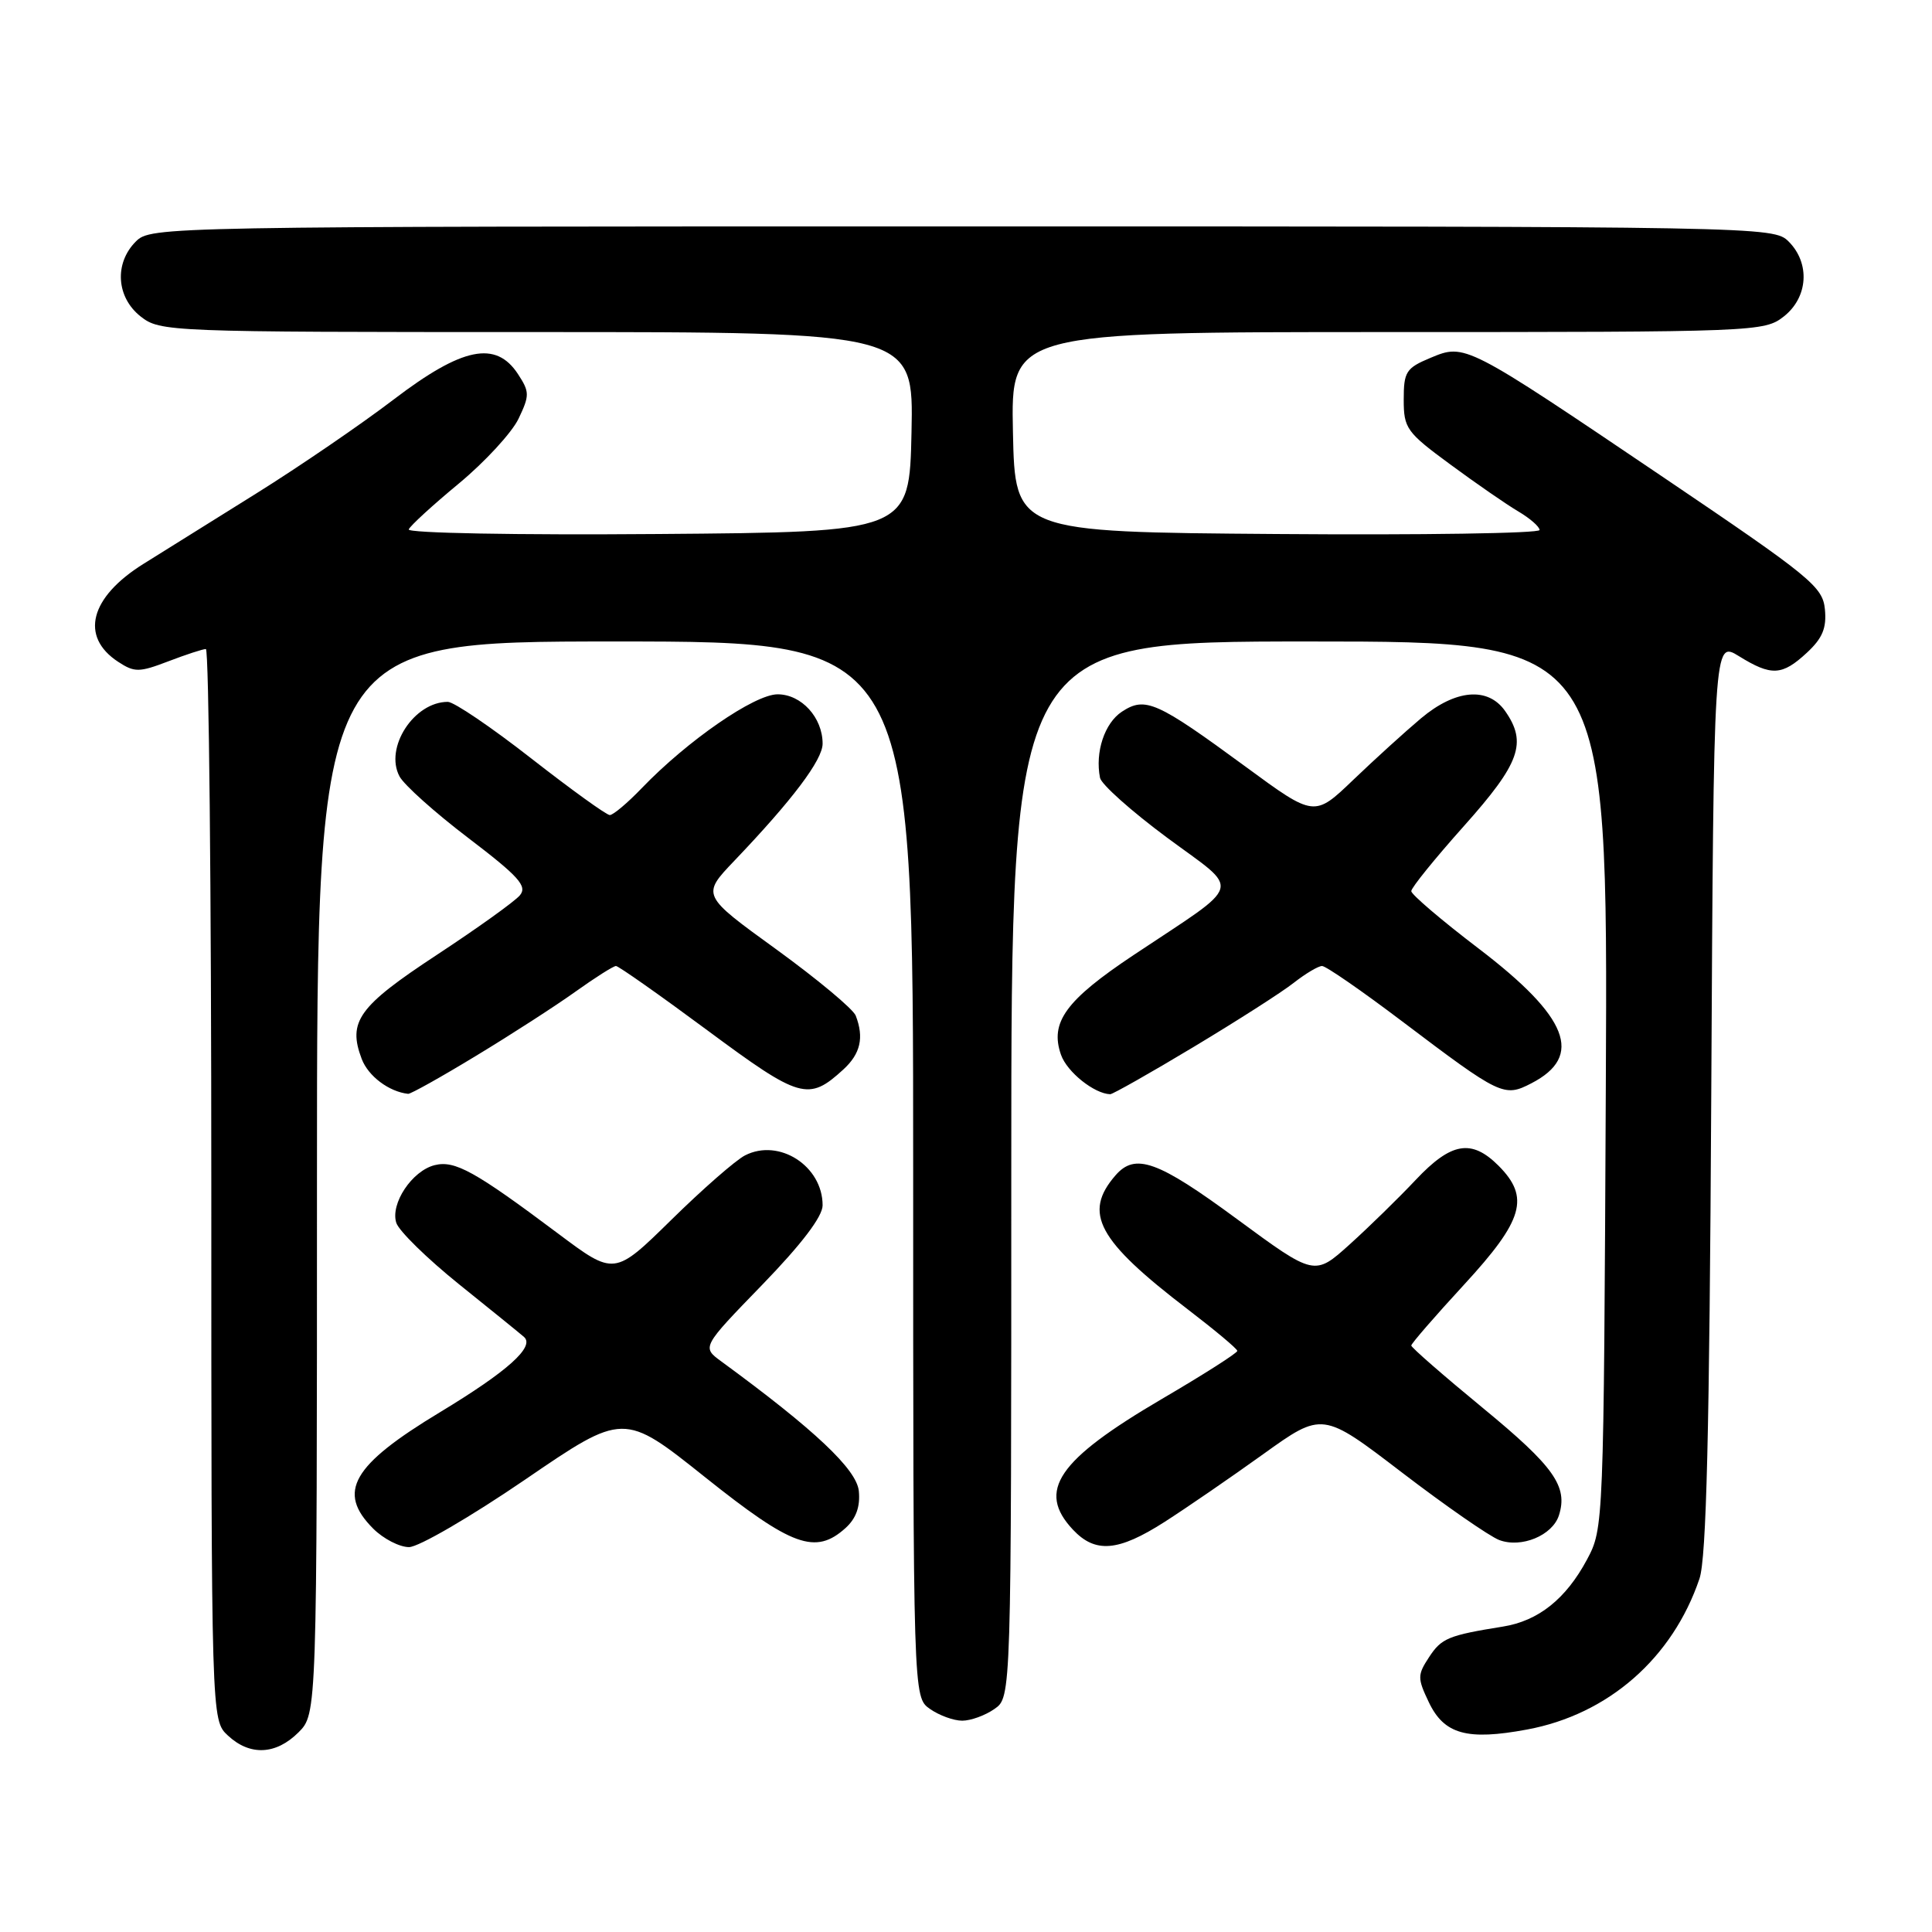 <?xml version="1.0" encoding="UTF-8" standalone="no"?>
<!DOCTYPE svg PUBLIC "-//W3C//DTD SVG 1.1//EN" "http://www.w3.org/Graphics/SVG/1.1/DTD/svg11.dtd" >
<svg xmlns="http://www.w3.org/2000/svg" xmlns:xlink="http://www.w3.org/1999/xlink" version="1.1" viewBox="0 0 256 256">
 <g >
 <path fill="currentColor"
d=" M 39.55 229.55 C 42.00 227.09 42.00 227.09 42.00 156.05 C 42.00 85.00 42.00 85.00 81.50 85.00 C 121.00 85.00 121.00 85.00 121.00 154.94 C 121.00 224.89 121.00 224.89 123.22 226.44 C 124.44 227.30 126.37 228.00 127.50 228.00 C 128.63 228.00 130.56 227.30 131.78 226.44 C 134.00 224.89 134.00 224.89 134.00 154.94 C 134.00 85.00 134.00 85.00 173.53 85.00 C 213.06 85.00 213.06 85.00 212.78 143.75 C 212.50 202.28 212.49 202.52 210.28 206.66 C 207.49 211.87 203.84 214.78 199.15 215.53 C 191.92 216.69 191.00 217.07 189.36 219.58 C 187.81 221.94 187.81 222.37 189.32 225.54 C 191.35 229.81 194.39 230.65 202.35 229.17 C 213.11 227.17 221.63 219.71 225.19 209.18 C 226.11 206.46 226.51 189.82 226.75 145.19 C 227.07 84.88 227.07 84.88 230.41 86.94 C 234.72 89.61 236.13 89.54 239.42 86.49 C 241.49 84.57 242.05 83.22 241.81 80.74 C 241.52 77.74 239.97 76.47 220.50 63.31 C 194.12 45.49 194.14 45.50 189.54 47.42 C 186.31 48.77 186.00 49.26 186.00 52.95 C 186.00 56.76 186.37 57.28 192.17 61.54 C 195.56 64.04 199.61 66.84 201.17 67.76 C 202.73 68.68 204.00 69.79 204.00 70.23 C 204.00 70.67 188.36 70.91 169.25 70.76 C 134.50 70.50 134.50 70.50 134.22 57.25 C 133.94 44.00 133.94 44.00 183.84 44.00 C 232.80 44.00 233.78 43.96 236.37 41.93 C 239.59 39.39 239.88 34.88 237.00 32.00 C 235.02 30.02 233.67 30.00 127.50 30.00 C 21.33 30.00 19.98 30.02 18.00 32.00 C 15.12 34.88 15.41 39.39 18.63 41.93 C 21.22 43.96 22.20 44.00 71.16 44.00 C 121.06 44.00 121.06 44.00 120.78 57.25 C 120.50 70.50 120.50 70.50 87.16 70.76 C 68.47 70.91 53.97 70.64 54.16 70.15 C 54.35 69.67 57.34 66.93 60.81 64.06 C 64.27 61.19 67.83 57.32 68.71 55.48 C 70.19 52.38 70.18 51.93 68.63 49.56 C 65.70 45.09 61.26 46.00 52.17 52.93 C 47.90 56.19 39.70 61.80 33.95 65.39 C 28.20 68.98 21.48 73.17 19.02 74.71 C 11.91 79.14 10.56 84.35 15.65 87.69 C 17.82 89.11 18.43 89.11 22.30 87.63 C 24.65 86.73 26.89 86.00 27.28 86.00 C 27.68 86.00 28.00 117.93 28.00 156.96 C 28.00 227.92 28.00 227.92 30.19 229.96 C 33.11 232.69 36.56 232.53 39.55 229.55 Z  M 69.56 196.07 C 82.64 187.13 82.64 187.13 93.42 195.73 C 104.96 204.94 108.06 206.06 112.04 202.47 C 113.44 201.20 114.00 199.64 113.80 197.57 C 113.51 194.69 107.96 189.46 95.57 180.39 C 92.99 178.50 92.99 178.50 101.00 170.24 C 106.22 164.85 109.00 161.20 109.00 159.71 C 109.00 154.50 103.24 150.79 98.73 153.09 C 97.50 153.71 93.10 157.56 88.96 161.63 C 81.41 169.04 81.41 169.04 73.96 163.46 C 62.92 155.19 60.27 153.72 57.59 154.39 C 54.60 155.14 51.70 159.49 52.51 162.03 C 52.85 163.10 56.59 166.76 60.81 170.16 C 65.04 173.56 68.92 176.70 69.43 177.15 C 70.91 178.44 67.26 181.71 58.31 187.12 C 46.64 194.16 44.61 197.70 49.45 202.55 C 50.80 203.90 52.94 205.00 54.20 205.00 C 55.46 205.00 62.37 200.98 69.56 196.07 Z  M 154.30 201.67 C 157.16 199.84 163.04 195.80 167.36 192.70 C 175.23 187.05 175.23 187.05 185.76 195.11 C 191.55 199.54 197.35 203.56 198.65 204.06 C 201.58 205.17 205.72 203.46 206.57 200.78 C 207.78 196.96 205.92 194.33 196.54 186.61 C 191.29 182.29 187.00 178.55 187.00 178.29 C 187.00 178.03 190.15 174.40 194.00 170.22 C 201.88 161.66 202.75 158.66 198.55 154.45 C 194.98 150.89 192.29 151.35 187.59 156.34 C 185.34 158.73 181.40 162.58 178.84 164.89 C 174.18 169.09 174.18 169.09 163.93 161.55 C 153.40 153.79 150.42 152.72 147.80 155.75 C 143.48 160.74 145.43 164.35 157.39 173.50 C 160.98 176.25 163.94 178.72 163.95 179.00 C 163.96 179.28 159.47 182.14 153.97 185.36 C 140.12 193.48 137.35 197.55 142.17 202.69 C 145.14 205.85 148.17 205.59 154.30 201.67 Z  M 63.08 139.90 C 67.71 137.10 73.64 133.27 76.25 131.40 C 78.87 129.53 81.28 128.00 81.62 128.00 C 81.95 128.00 87.41 131.84 93.74 136.53 C 106.02 145.63 107.12 145.95 111.75 141.71 C 114.02 139.63 114.51 137.49 113.39 134.58 C 113.06 133.71 108.32 129.76 102.87 125.80 C 92.95 118.62 92.95 118.62 97.30 114.06 C 105.00 106.00 109.00 100.69 109.00 98.54 C 109.00 95.08 106.19 92.00 103.04 92.00 C 99.98 92.00 91.10 98.13 85.05 104.42 C 83.16 106.39 81.25 108.00 80.80 108.00 C 80.36 108.00 75.68 104.62 70.40 100.50 C 65.13 96.38 60.15 93.00 59.34 93.00 C 54.85 93.00 50.91 99.09 52.94 102.88 C 53.54 104.01 57.65 107.69 62.07 111.05 C 68.75 116.14 69.90 117.42 68.89 118.63 C 68.23 119.43 63.26 122.99 57.86 126.54 C 47.49 133.36 46.05 135.36 47.93 140.32 C 48.80 142.60 51.54 144.66 54.08 144.94 C 54.41 144.97 58.46 142.71 63.08 139.90 Z  M 158.17 138.72 C 163.91 135.27 169.89 131.45 171.44 130.22 C 173.00 129.00 174.68 128.00 175.18 128.00 C 175.69 128.00 180.46 131.30 185.80 135.34 C 198.83 145.19 199.29 145.42 202.92 143.54 C 209.87 139.95 207.84 134.77 195.93 125.69 C 191.02 121.95 187.00 118.52 187.00 118.08 C 187.00 117.63 190.15 113.74 194.00 109.43 C 201.41 101.13 202.38 98.42 199.44 94.22 C 197.16 90.97 192.86 91.34 188.28 95.19 C 186.20 96.94 182.17 100.60 179.33 103.32 C 174.16 108.28 174.16 108.28 165.09 101.62 C 153.26 92.94 151.76 92.27 148.66 94.30 C 146.36 95.81 145.08 99.67 145.76 103.07 C 145.94 103.94 149.93 107.50 154.64 110.99 C 164.53 118.32 165.00 116.69 150.22 126.54 C 141.21 132.54 139.08 135.47 140.59 139.77 C 141.39 142.05 145.00 144.93 147.11 144.99 C 147.44 144.99 152.42 142.18 158.17 138.72 Z "/>
</g>
</svg>